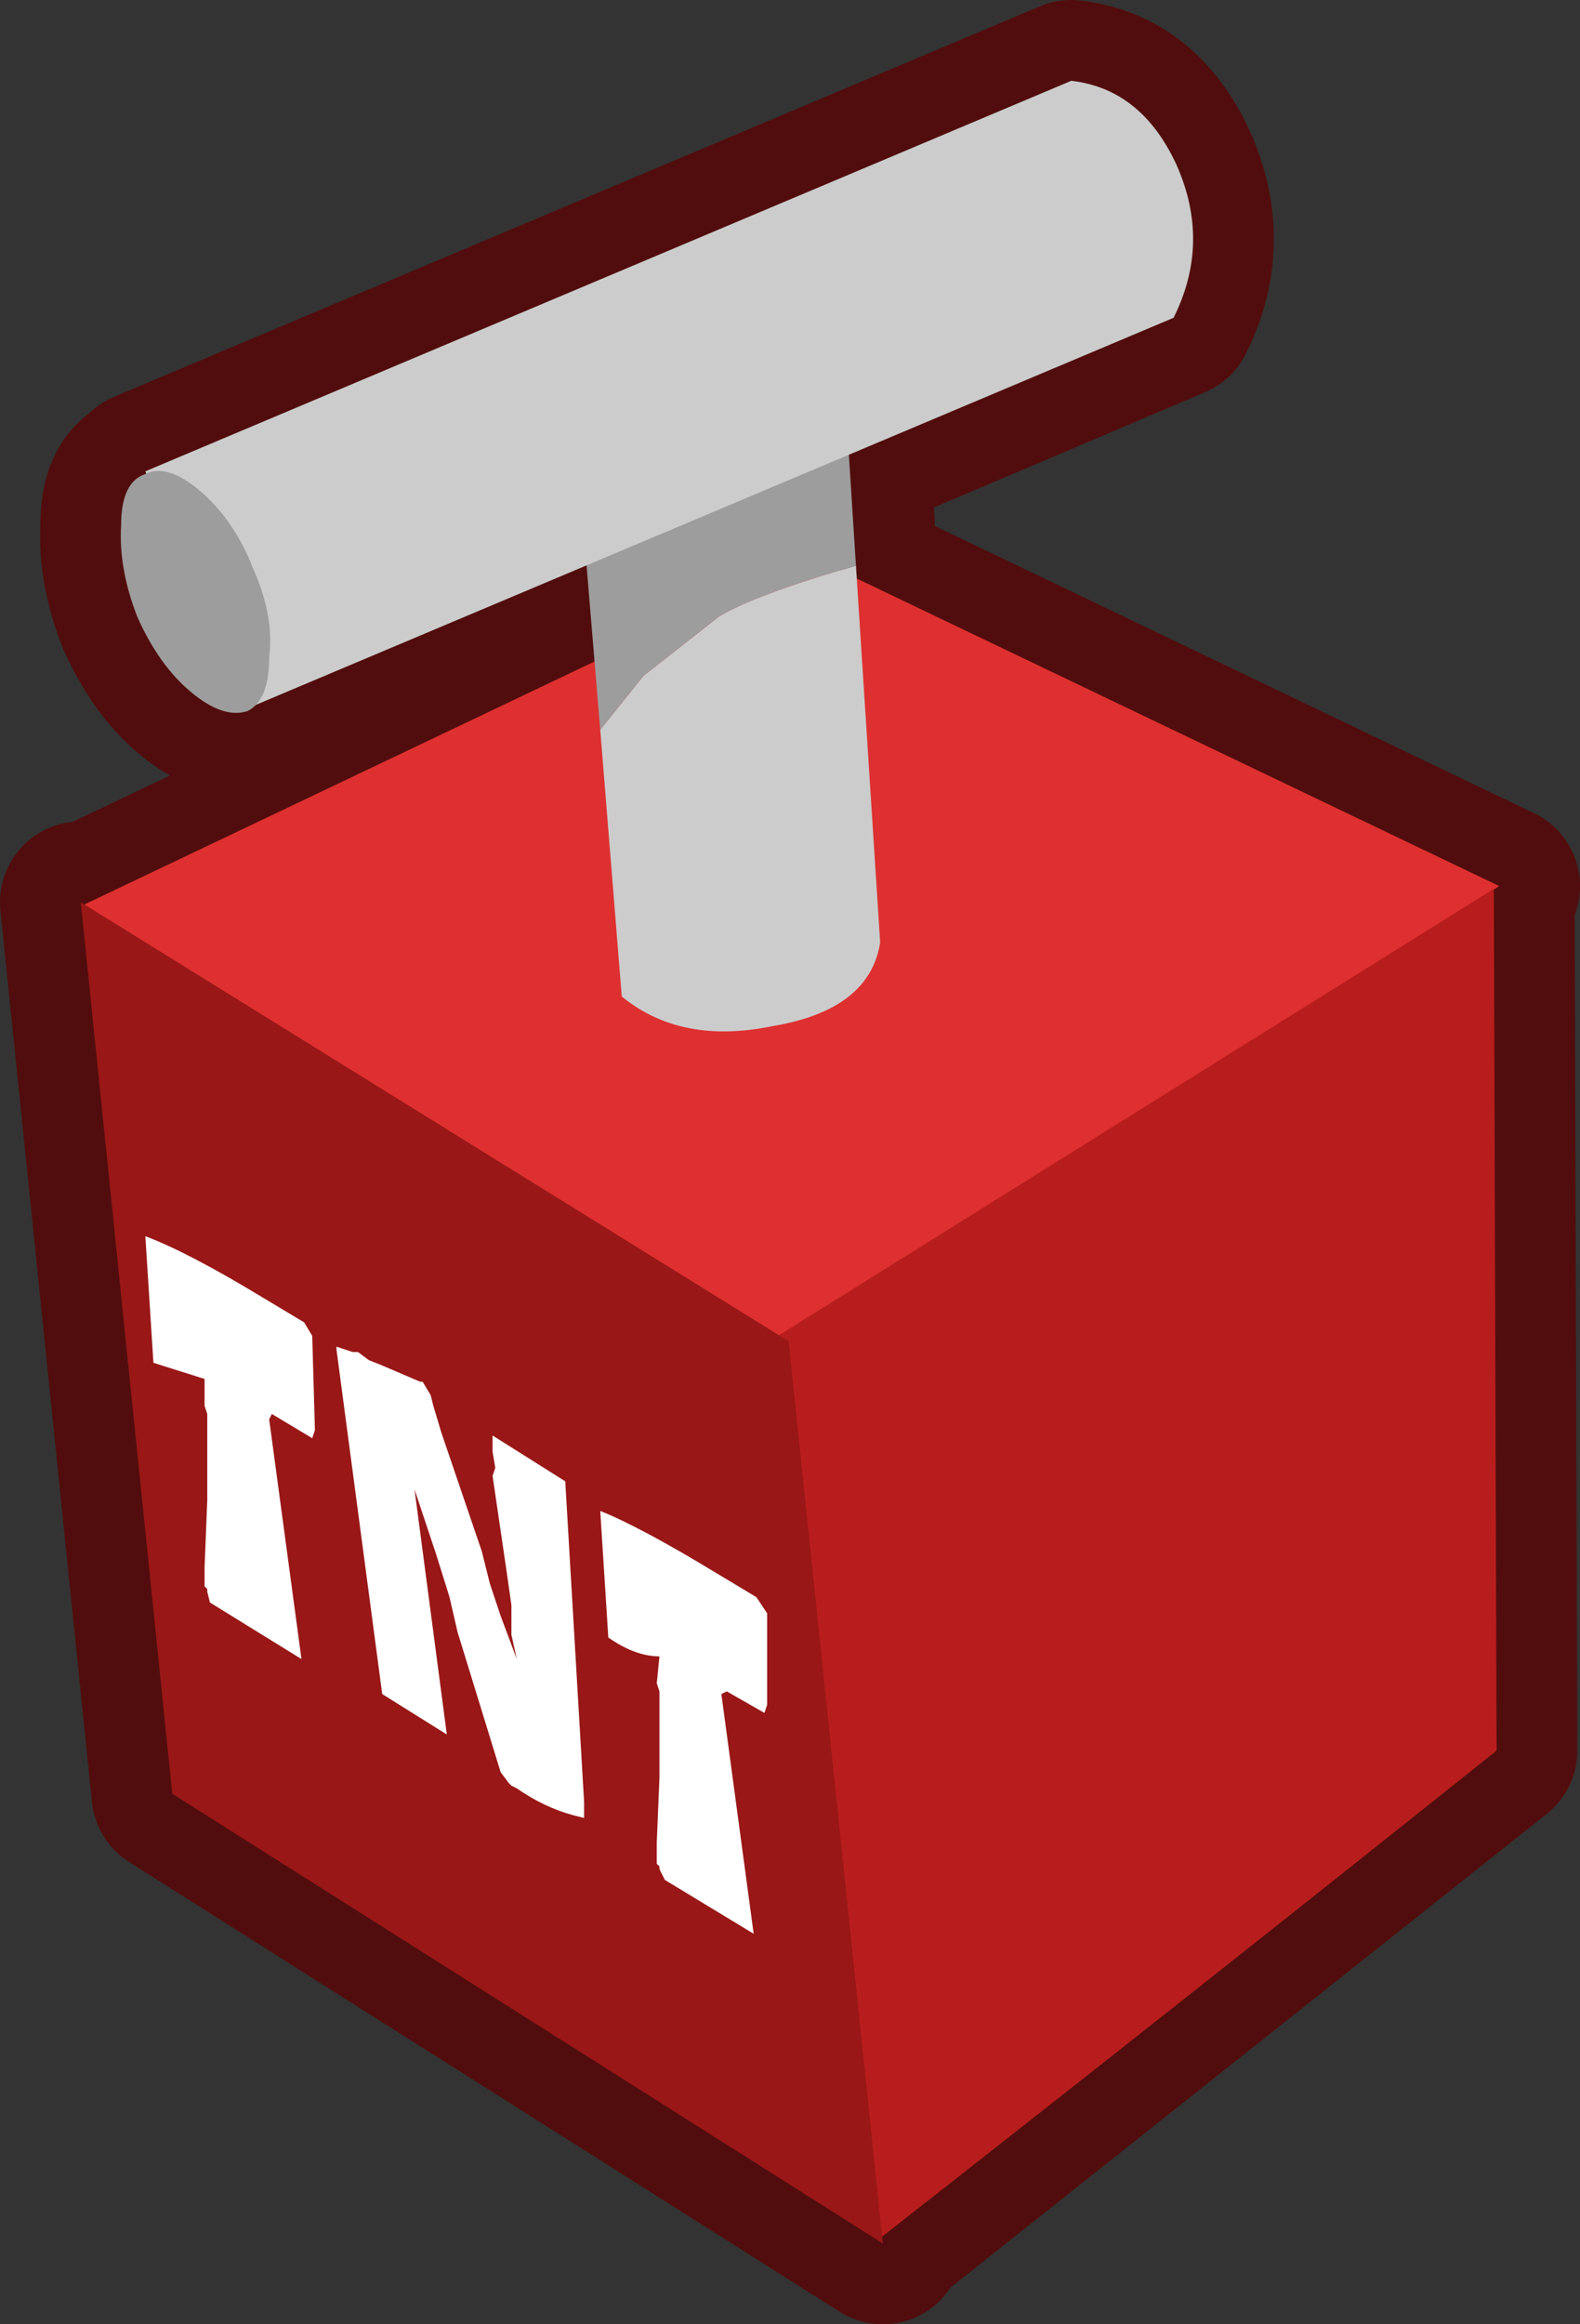 <?xml version="1.0" encoding="UTF-8" standalone="no"?>
<svg xmlns:xlink="http://www.w3.org/1999/xlink" height="43.15px" width="29.35px" xmlns="http://www.w3.org/2000/svg">
  <rect width="100%" height="100%" fill="#333333" stroke="none"/>
  <g transform="matrix(1.0, 0.0, 0.0, 1.0, 0.5, 1.55)">
    <path d="M21.3 4.35 L15.3 6.9 15.4 8.95 15.45 9.2 27.35 14.9 27.25 15.0 27.3 30.95 15.9 40.0 15.9 40.1 2.7 31.75 1.0 15.2 1.1 15.25 10.55 10.75 10.4 8.95 4.25 11.55 4.1 11.65 Q3.65 11.8 3.05 11.3 2.45 10.8 2.05 9.9 1.7 9.0 1.75 8.2 1.75 7.4 2.2 7.25 L2.25 7.25 2.2 7.2 19.4 -0.05 Q20.7 0.1 21.35 1.5 22.0 2.95 21.3 4.35" fill="#de3030" fill-rule="evenodd" stroke="none"/>
    <path d="M21.3 4.35 L15.3 6.9 15.4 8.95 15.45 9.2 27.35 14.9 27.25 15.0 27.3 30.95 15.9 40.0 15.9 40.1 2.7 31.75 1.0 15.2 1.1 15.25 10.55 10.75 10.4 8.95 4.25 11.55 4.1 11.65 Q3.65 11.8 3.05 11.3 2.45 10.8 2.05 9.9 1.7 9.0 1.75 8.2 1.75 7.4 2.2 7.25 L2.25 7.25 2.2 7.2 19.4 -0.05 Q20.7 0.1 21.35 1.5 22.0 2.95 21.3 4.35 Z" fill="none" stroke="#510d0d" stroke-linecap="round" stroke-linejoin="round" stroke-width="3.0"/>
    <path d="M1.05 15.25 L14.6 8.8 27.35 14.9 13.9 23.35 1.05 15.25" fill="#de3030" fill-rule="evenodd" stroke="none"/>
    <path d="M27.3 30.95 Q21.6 35.5 15.85 40.0 L13.95 23.25 27.25 14.95 27.3 30.95" fill="#b81d1d" fill-rule="evenodd" stroke="none"/>
    <path d="M14.15 23.35 L15.9 40.1 2.7 31.75 1.0 15.2 14.15 23.35" fill="#991717" fill-rule="evenodd" stroke="none"/>
    <path d="M15.25 6.6 Q14.5 6.7 11.9 7.75 L10.35 8.4 10.05 4.5 15.1 4.2 15.25 6.6 M10.65 12.0 L11.45 11.0 12.85 9.9 Q13.5 9.5 15.4 8.95 L15.85 15.95 Q15.65 17.2 13.85 17.5 12.15 17.85 11.05 16.95 L10.65 12.0" fill="#cccccc" fill-rule="evenodd" stroke="none"/>
    <path d="M10.35 8.4 L11.9 7.75 Q14.5 6.7 15.25 6.6 L15.4 8.95 Q13.5 9.5 12.85 9.9 L11.45 11.0 10.65 12.0 10.35 8.4" fill="#9d9d9d" fill-rule="evenodd" stroke="none"/>
    <path d="M21.3 4.35 L4.1 11.6 2.2 7.2 19.4 -0.05 Q20.7 0.1 21.35 1.5 22.0 2.95 21.3 4.35" fill="#cccccc" fill-rule="evenodd" stroke="none"/>
    <path d="M4.1 11.65 Q3.65 11.8 3.05 11.3 2.45 10.8 2.05 9.9 1.7 9.0 1.75 8.2 1.75 7.4 2.2 7.25 2.6 7.05 3.2 7.55 3.85 8.1 4.2 9.0 4.6 9.9 4.5 10.65 4.5 11.45 4.1 11.65" fill="#9d9d9d" fill-rule="evenodd" stroke="none"/>
    <path d="M11.75 29.2 Q11.3 29.2 10.8 28.85 L10.65 26.5 Q11.4 26.8 12.8 27.65 L13.55 28.1 13.75 28.4 13.75 30.1 13.7 30.25 13.0 29.85 12.9 29.9 13.5 34.35 11.85 33.35 11.75 33.15 11.75 33.1 11.7 33.05 11.7 32.65 11.75 31.45 11.75 29.85 11.7 29.7 11.75 29.2 M5.75 23.5 L5.75 23.45 5.9 23.5 6.05 23.55 6.15 23.55 6.35 23.7 6.6 23.8 7.3 24.1 7.35 24.1 7.5 24.35 7.55 24.55 7.7 25.05 8.45 27.25 8.6 27.85 8.8 28.45 9.1 29.25 9.0 28.8 9.0 28.25 8.9 27.55 8.65 25.85 8.7 25.7 8.65 25.4 8.65 25.1 10.0 25.95 10.35 31.9 10.35 32.2 10.15 32.15 Q9.6 32.0 9.1 31.65 L9.0 31.6 8.95 31.55 8.8 31.35 8.0 28.75 7.85 28.1 7.6 27.3 7.3 26.4 7.2 26.1 7.8 30.65 6.6 29.9 5.75 23.5 M2.35 23.75 L2.2 21.4 Q3.0 21.7 4.4 22.55 L5.15 23.0 5.3 23.25 5.35 25.0 5.3 25.15 4.55 24.7 4.5 24.8 5.1 29.25 3.4 28.2 3.35 28.0 3.35 27.95 3.3 27.9 3.3 27.55 3.35 26.3 3.35 24.7 3.3 24.55 3.3 24.05 2.35 23.75" fill="#ffffff" fill-rule="evenodd" stroke="none"/>
  </g>
</svg>
